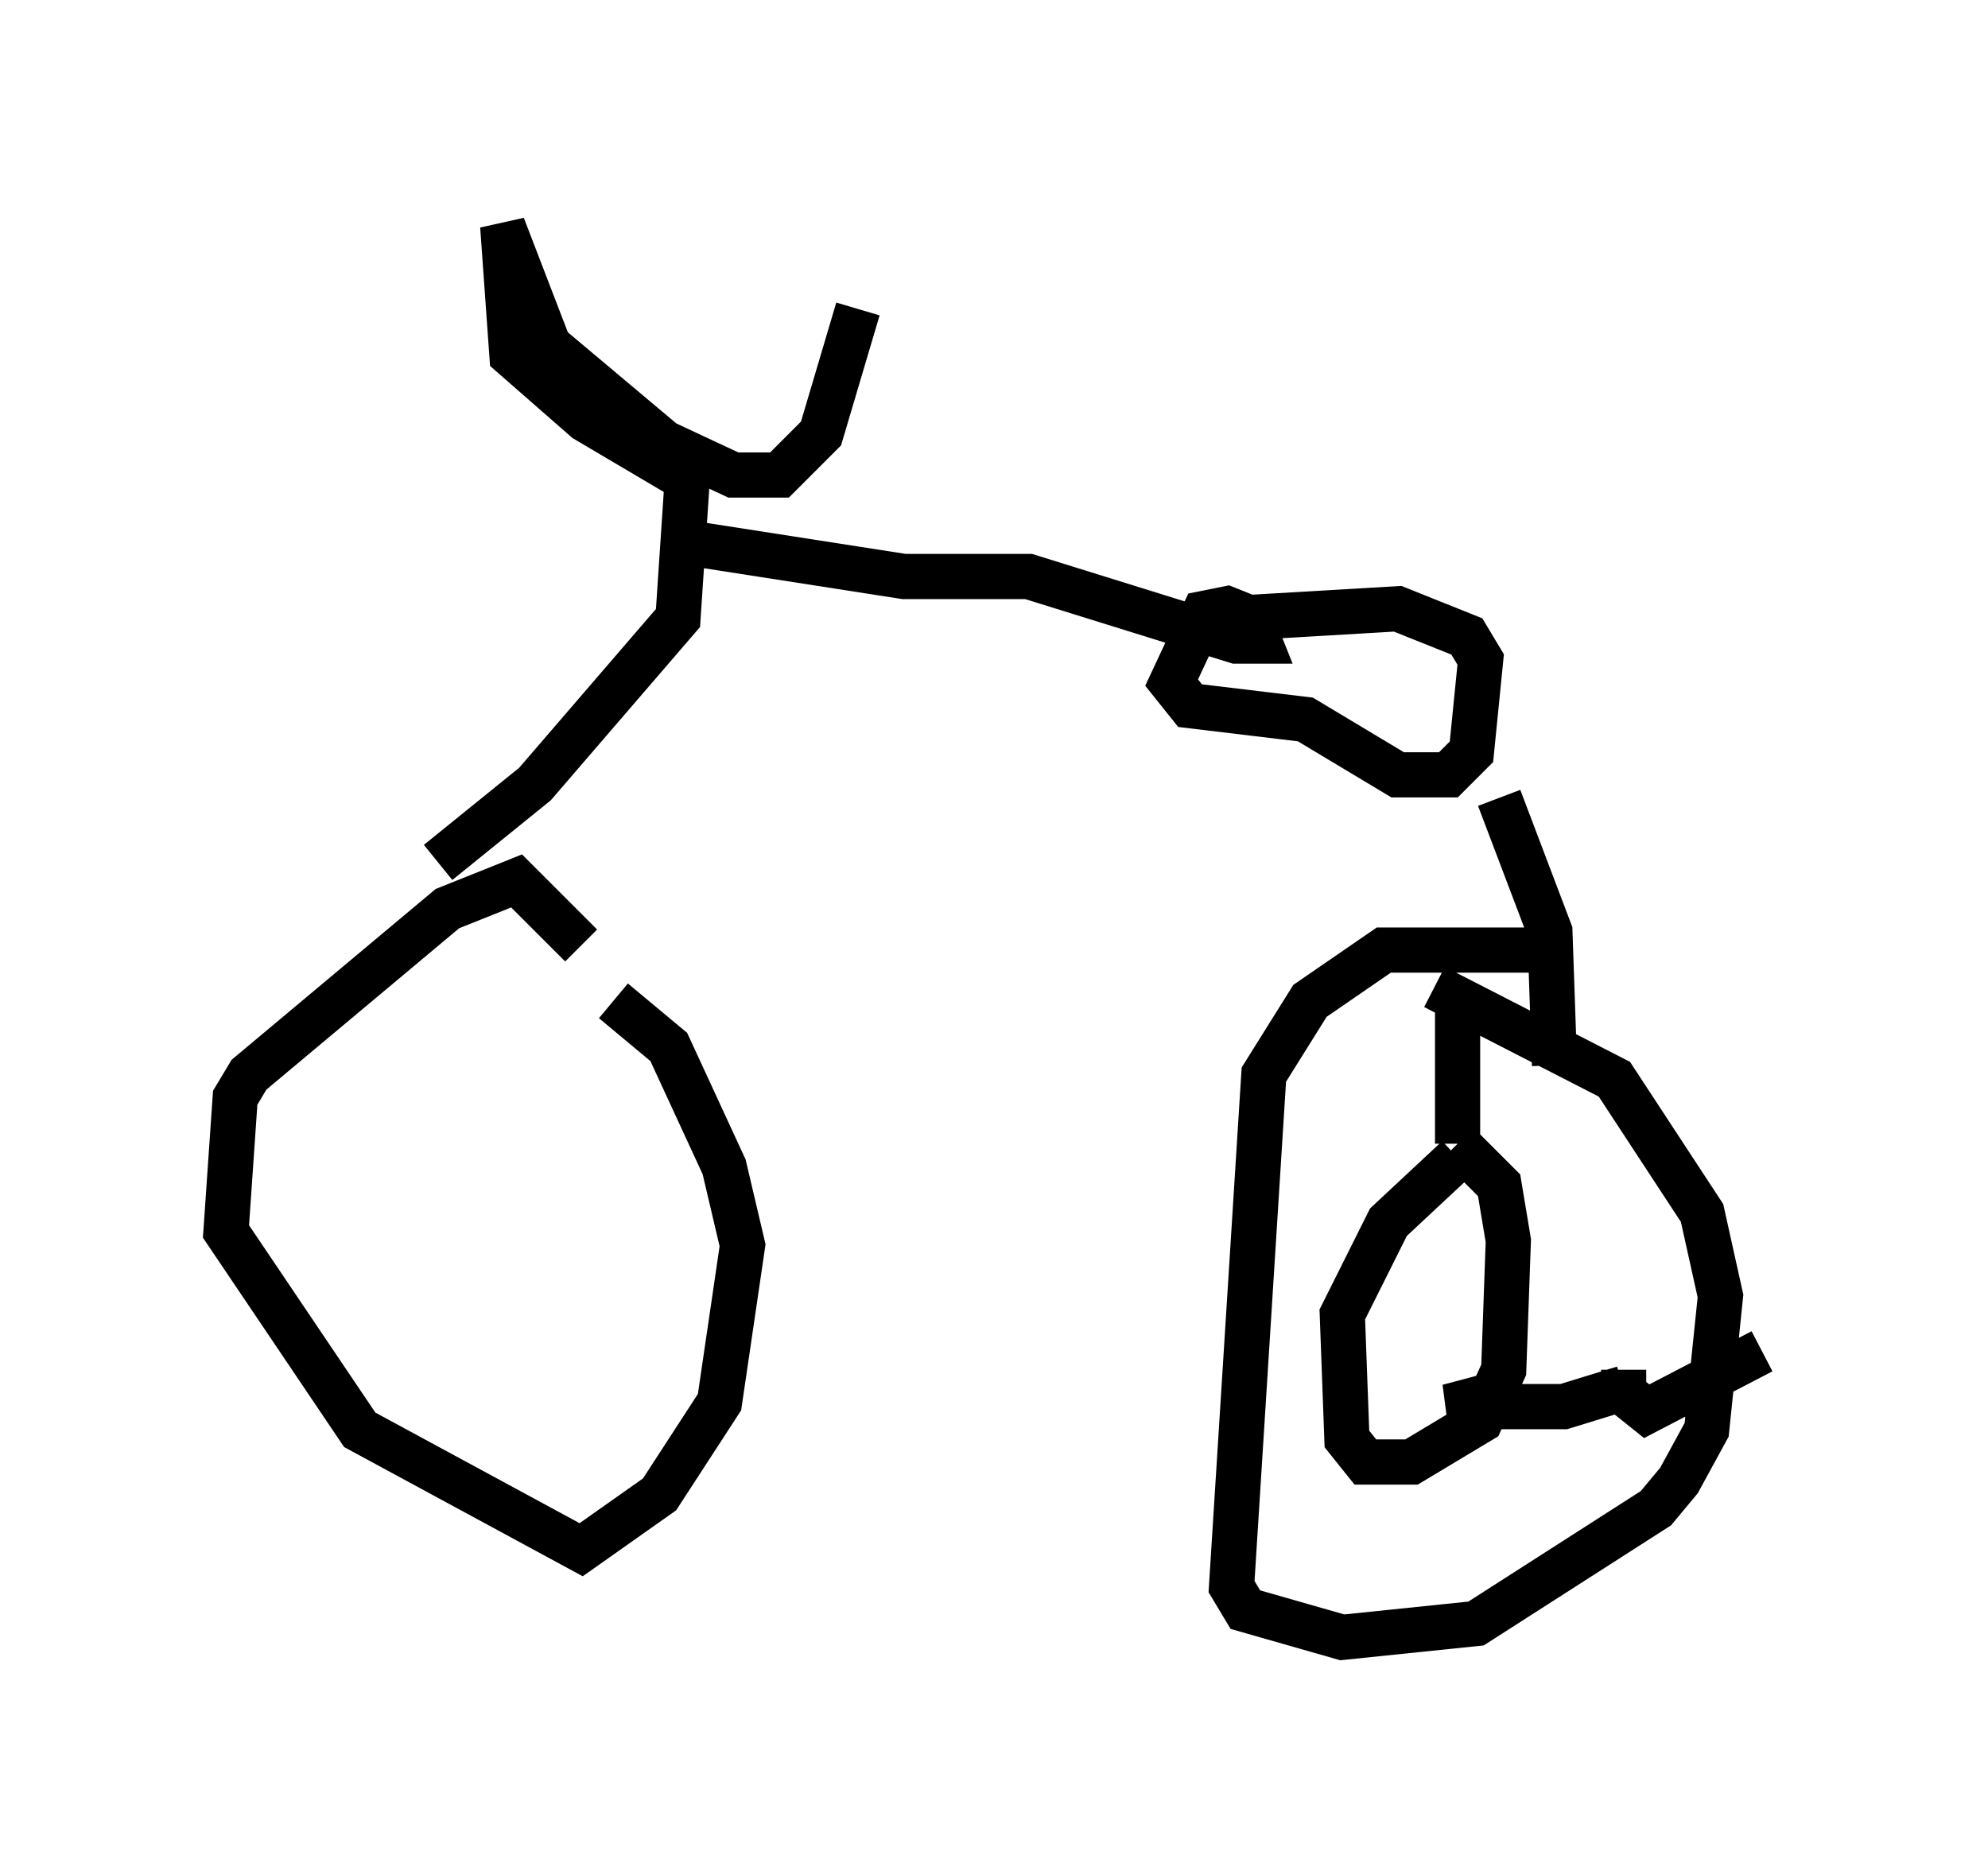 <?xml version="1.0" encoding="utf-8" ?>
<svg baseProfile="full" height="41.238" version="1.1" width="43.994" xmlns="http://www.w3.org/2000/svg" xmlns:ev="http://www.w3.org/2001/xml-events" xmlns:xlink="http://www.w3.org/1999/xlink"><defs /><rect fill="white" height="41.238" width="43.994" x="0" y="0" /><path d="M14.086, 21.64 m-1.225, -0.715 l-1.429, -1.429 -1.531, 0.613 l-4.39, 3.675 -0.306, 0.51 l-0.204, 2.96 2.96, 4.39 l4.9, 2.654 1.735, -1.225 l1.327, -2.042 0.51, -3.471 l-0.408, -1.735 -1.225, -2.654 l-1.225, -1.021 m21.029, -1.123 l-3.981, 0.0 -1.633, 1.123 l-1.021, 1.633 -0.715, 11.331 l0.306, 0.51 2.144, 0.613 l2.96, -0.306 3.981, -2.552 l0.51, -0.613 0.613, -1.123 l0.306, -2.96 -0.408, -1.838 l-1.94, -2.96 -3.981, -2.042 m-22.05, -2.756 l2.144, -1.735 3.165, -3.675 l0.204, -3.063 -2.246, -1.327 l-1.633, -1.429 -0.204, -2.858 l1.021, 2.654 2.552, 2.144 l1.531, 0.715 1.021, 0.0 l0.919, -0.919 0.817, -2.756 m-3.573, 5.206 l4.594, 0.715 2.756, 0.0 l4.594, 1.429 0.51, 0.0 l-0.204, -0.51 -0.51, -0.204 l-0.51, 0.102 -0.715, 1.531 l0.408, 0.51 2.552, 0.306 l2.042, 1.225 1.123, 0.0 l0.51, -0.51 0.204, -2.042 l-0.306, -0.51 -1.531, -0.613 l-3.471, 0.204 m5.717, 3.981 l1.123, 2.96 0.102, 2.96 m-2.144, 2.042 l-1.531, 1.429 -1.021, 2.042 l0.102, 2.756 0.408, 0.51 l1.021, 0.0 1.531, -0.919 l0.51, -1.123 0.102, -2.858 l-0.204, -1.225 -0.919, -0.919 m0.0, 0.0 l0.0, -3.369 m3.675, 8.371 l0.0, 0.51 0.51, 0.408 l2.552, -1.327 m-5.41, 0.817 l-1.531, 0.408 2.552, 0.0 l1.327, -0.408 " fill="none" stroke="black" stroke-width="1" /></svg>